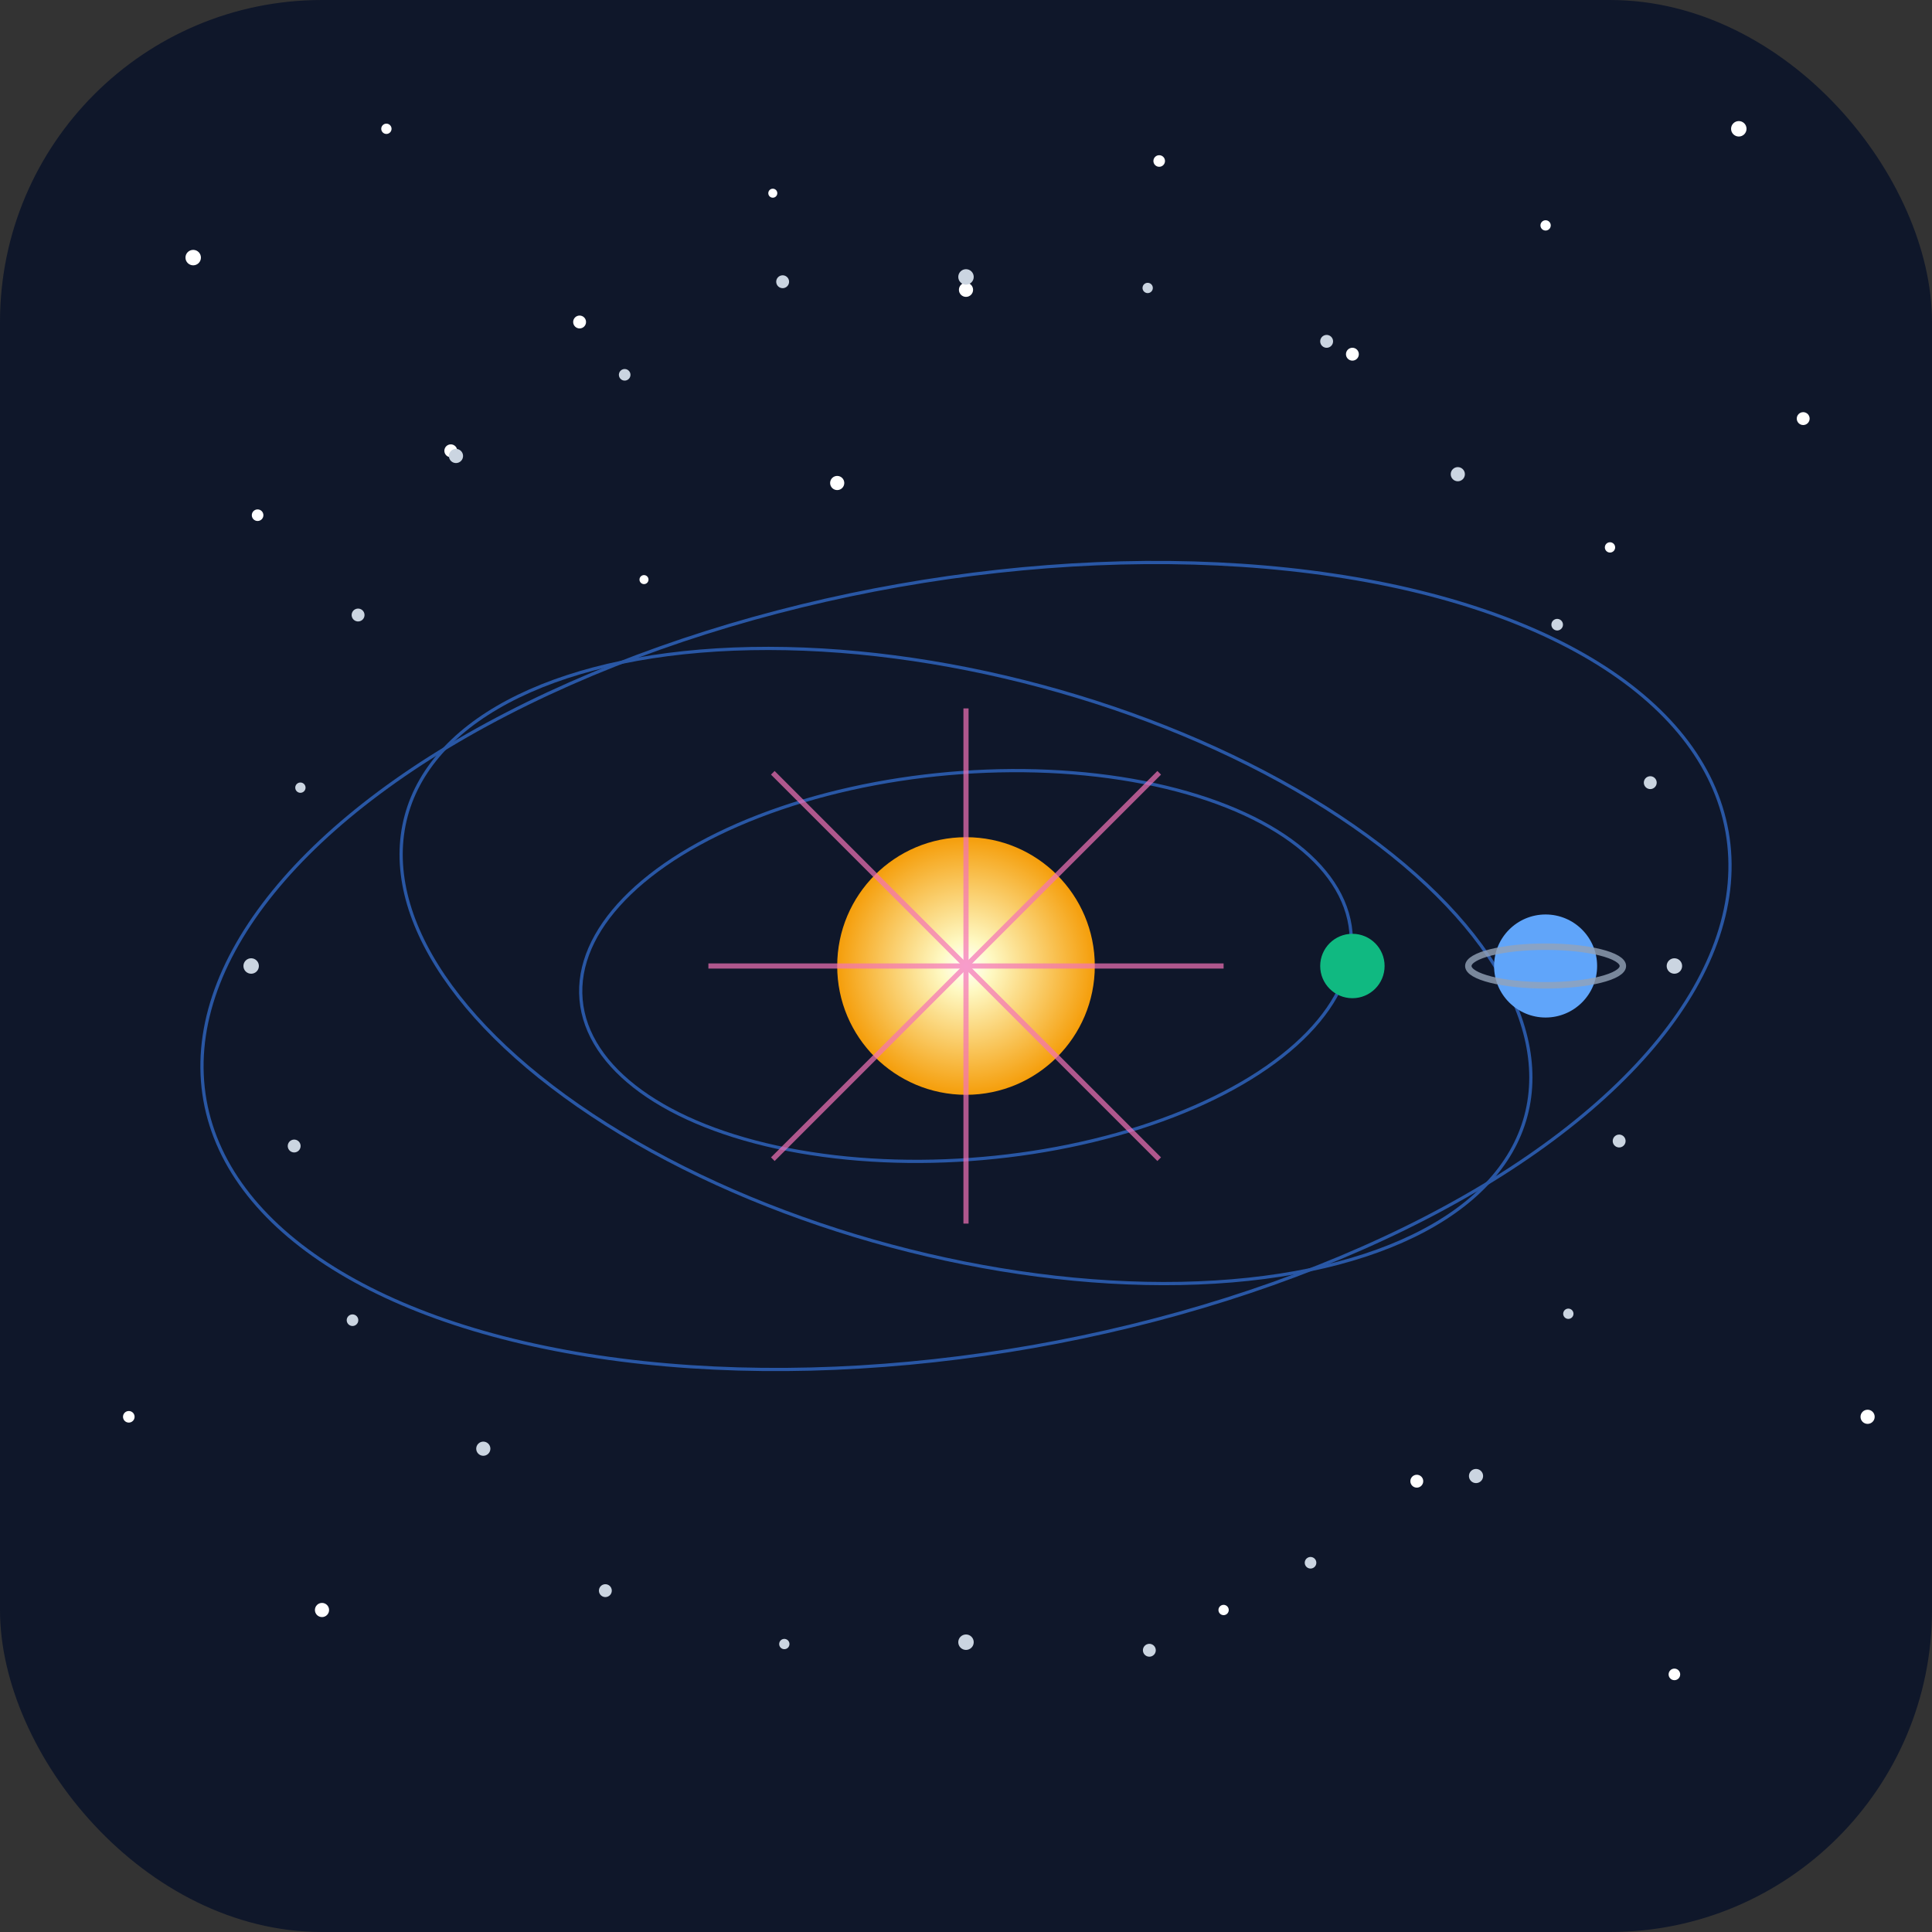 <svg xmlns="http://www.w3.org/2000/svg" viewBox="0 0 300 300">
  <rect x="0" y="0" width="300" height="300" fill="#333333" stroke="none"/>
  <!-- Background -->
  <rect width="300" height="300" fill="#0F172A" rx="50" ry="50"/>
  
  <!-- Stars in background -->
  <g fill="#FFFFFF">
    <circle cx="30" cy="40" r="1.2"/>
    <circle cx="60" cy="20" r="0.8"/>
    <circle cx="90" cy="50" r="1"/>
    <circle cx="120" cy="30" r="0.7"/>
    <circle cx="150" cy="45" r="1.1"/>
    <circle cx="180" cy="25" r="0.9"/>
    <circle cx="210" cy="55" r="1"/>
    <circle cx="240" cy="35" r="0.8"/>
    <circle cx="270" cy="20" r="1.2"/>
    <circle cx="40" cy="80" r="0.9"/>
    <circle cx="70" cy="70" r="1"/>
    <circle cx="100" cy="90" r="0.7"/>
    <circle cx="130" cy="75" r="1.1"/>
    <circle cx="250" cy="85" r="0.8"/>
    <circle cx="280" cy="65" r="1"/>
    <circle cx="20" cy="220" r="0.9"/>
    <circle cx="50" cy="250" r="1.1"/>
    <circle cx="190" cy="250" r="0.8"/>
    <circle cx="220" cy="230" r="1"/>
    <circle cx="260" cy="260" r="0.9"/>
    <circle cx="290" cy="220" r="1.1"/>
  </g>
  
  <!-- Orbital paths -->
  <g stroke="#3B82F6" fill="none" opacity="0.6">
    <ellipse cx="150" cy="150" rx="120" ry="60" transform="rotate(-10 150 150)" stroke-width="0.5"/>
    <ellipse cx="150" cy="150" rx="90" ry="45" transform="rotate(15 150 150)" stroke-width="0.5"/>
    <ellipse cx="150" cy="150" rx="60" ry="30" transform="rotate(-5 150 150)" stroke-width="0.5"/>
  </g>
  
  <!-- Central star -->
  <circle cx="150" cy="150" r="20" fill="url(#starGradient)">
    <animate attributeName="r" values="20;21;20" dur="3s" repeatCount="indefinite"/>
  </circle>
  
  <!-- Orbiting planet with ring -->
  <g transform="translate(150, 150)">
    <animateTransform attributeName="transform" 
                      type="rotate" 
                      from="0 0 0" 
                      to="360 0 0" 
                      dur="20s" 
                      repeatCount="indefinite"/>
    <g transform="translate(90, 0)">
      <circle cx="0" cy="0" r="8" fill="#60A5FA"/>
      <ellipse cx="0" cy="0" rx="12" ry="3" fill="none" stroke="#94A3B8" stroke-width="1" opacity="0.8"/>
    </g>
  </g>
  
  <!-- Small planet -->
  <g transform="translate(150, 150)">
    <animateTransform attributeName="transform" 
                      type="rotate" 
                      from="0 0 0" 
                      to="360 0 0" 
                      dur="12s" 
                      repeatCount="indefinite"/>
    <circle cx="60" cy="0" r="5" fill="#10B981"/>
  </g>
  
  <!-- Asteroid belt represented by dots -->
  <g transform="translate(150, 150)">
    <g transform="rotate(0)"><circle cx="110" cy="0" r="1.2" fill="#CBD5E1"/></g>
    <g transform="rotate(15)"><circle cx="105" cy="0" r="1" fill="#CBD5E1"/></g>
    <g transform="rotate(30)"><circle cx="108" cy="0" r="0.8" fill="#CBD5E1"/></g>
    <g transform="rotate(45)"><circle cx="112" cy="0" r="1.1" fill="#CBD5E1"/></g>
    <g transform="rotate(60)"><circle cx="107" cy="0" r="0.9" fill="#CBD5E1"/></g>
    <g transform="rotate(75)"><circle cx="110" cy="0" r="1" fill="#CBD5E1"/></g>
    <g transform="rotate(90)"><circle cx="105" cy="0" r="1.2" fill="#CBD5E1"/></g>
    <g transform="rotate(105)"><circle cx="109" cy="0" r="0.8" fill="#CBD5E1"/></g>
    <g transform="rotate(120)"><circle cx="112" cy="0" r="1" fill="#CBD5E1"/></g>
    <g transform="rotate(135)"><circle cx="106" cy="0" r="1.1" fill="#CBD5E1"/></g>
    <g transform="rotate(150)"><circle cx="110" cy="0" r="0.9" fill="#CBD5E1"/></g>
    <g transform="rotate(165)"><circle cx="108" cy="0" r="1" fill="#CBD5E1"/></g>
    <g transform="rotate(180)"><circle cx="111" cy="0" r="1.2" fill="#CBD5E1"/></g>
    <g transform="rotate(195)"><circle cx="107" cy="0" r="0.8" fill="#CBD5E1"/></g>
    <g transform="rotate(210)"><circle cx="109" cy="0" r="1" fill="#CBD5E1"/></g>
    <g transform="rotate(225)"><circle cx="112" cy="0" r="1.1" fill="#CBD5E1"/></g>
    <g transform="rotate(240)"><circle cx="106" cy="0" r="0.9" fill="#CBD5E1"/></g>
    <g transform="rotate(255)"><circle cx="110" cy="0" r="1" fill="#CBD5E1"/></g>
    <g transform="rotate(270)"><circle cx="107" cy="0" r="1.2" fill="#CBD5E1"/></g>
    <g transform="rotate(285)"><circle cx="109" cy="0" r="0.8" fill="#CBD5E1"/></g>
    <g transform="rotate(300)"><circle cx="112" cy="0" r="1" fill="#CBD5E1"/></g>
    <g transform="rotate(315)"><circle cx="108" cy="0" r="1.1" fill="#CBD5E1"/></g>
    <g transform="rotate(330)"><circle cx="106" cy="0" r="0.9" fill="#CBD5E1"/></g>
    <g transform="rotate(345)"><circle cx="110" cy="0" r="1" fill="#CBD5E1"/></g>
  </g>
  
  <!-- Interactive visualization symbol (lines radiating from center) -->
  <g stroke="#F472B6" stroke-width="0.8" opacity="0.7">
    <line x1="150" y1="150" x2="180" y2="120"/>
    <line x1="150" y1="150" x2="190" y2="150"/>
    <line x1="150" y1="150" x2="180" y2="180"/>
    <line x1="150" y1="150" x2="150" y2="190"/>
    <line x1="150" y1="150" x2="120" y2="180"/>
    <line x1="150" y1="150" x2="110" y2="150"/>
    <line x1="150" y1="150" x2="120" y2="120"/>
    <line x1="150" y1="150" x2="150" y2="110"/>
  </g>
  
  <!-- Gradients -->
  <defs>
    <radialGradient id="starGradient" cx="50%" cy="50%" r="50%" fx="50%" fy="50%">
      <stop offset="0%" stop-color="#FFFFFF"/>
      <stop offset="20%" stop-color="#FEF9C3"/>
      <stop offset="100%" stop-color="#F59E0B"/>
    </radialGradient>
  </defs>
</svg>